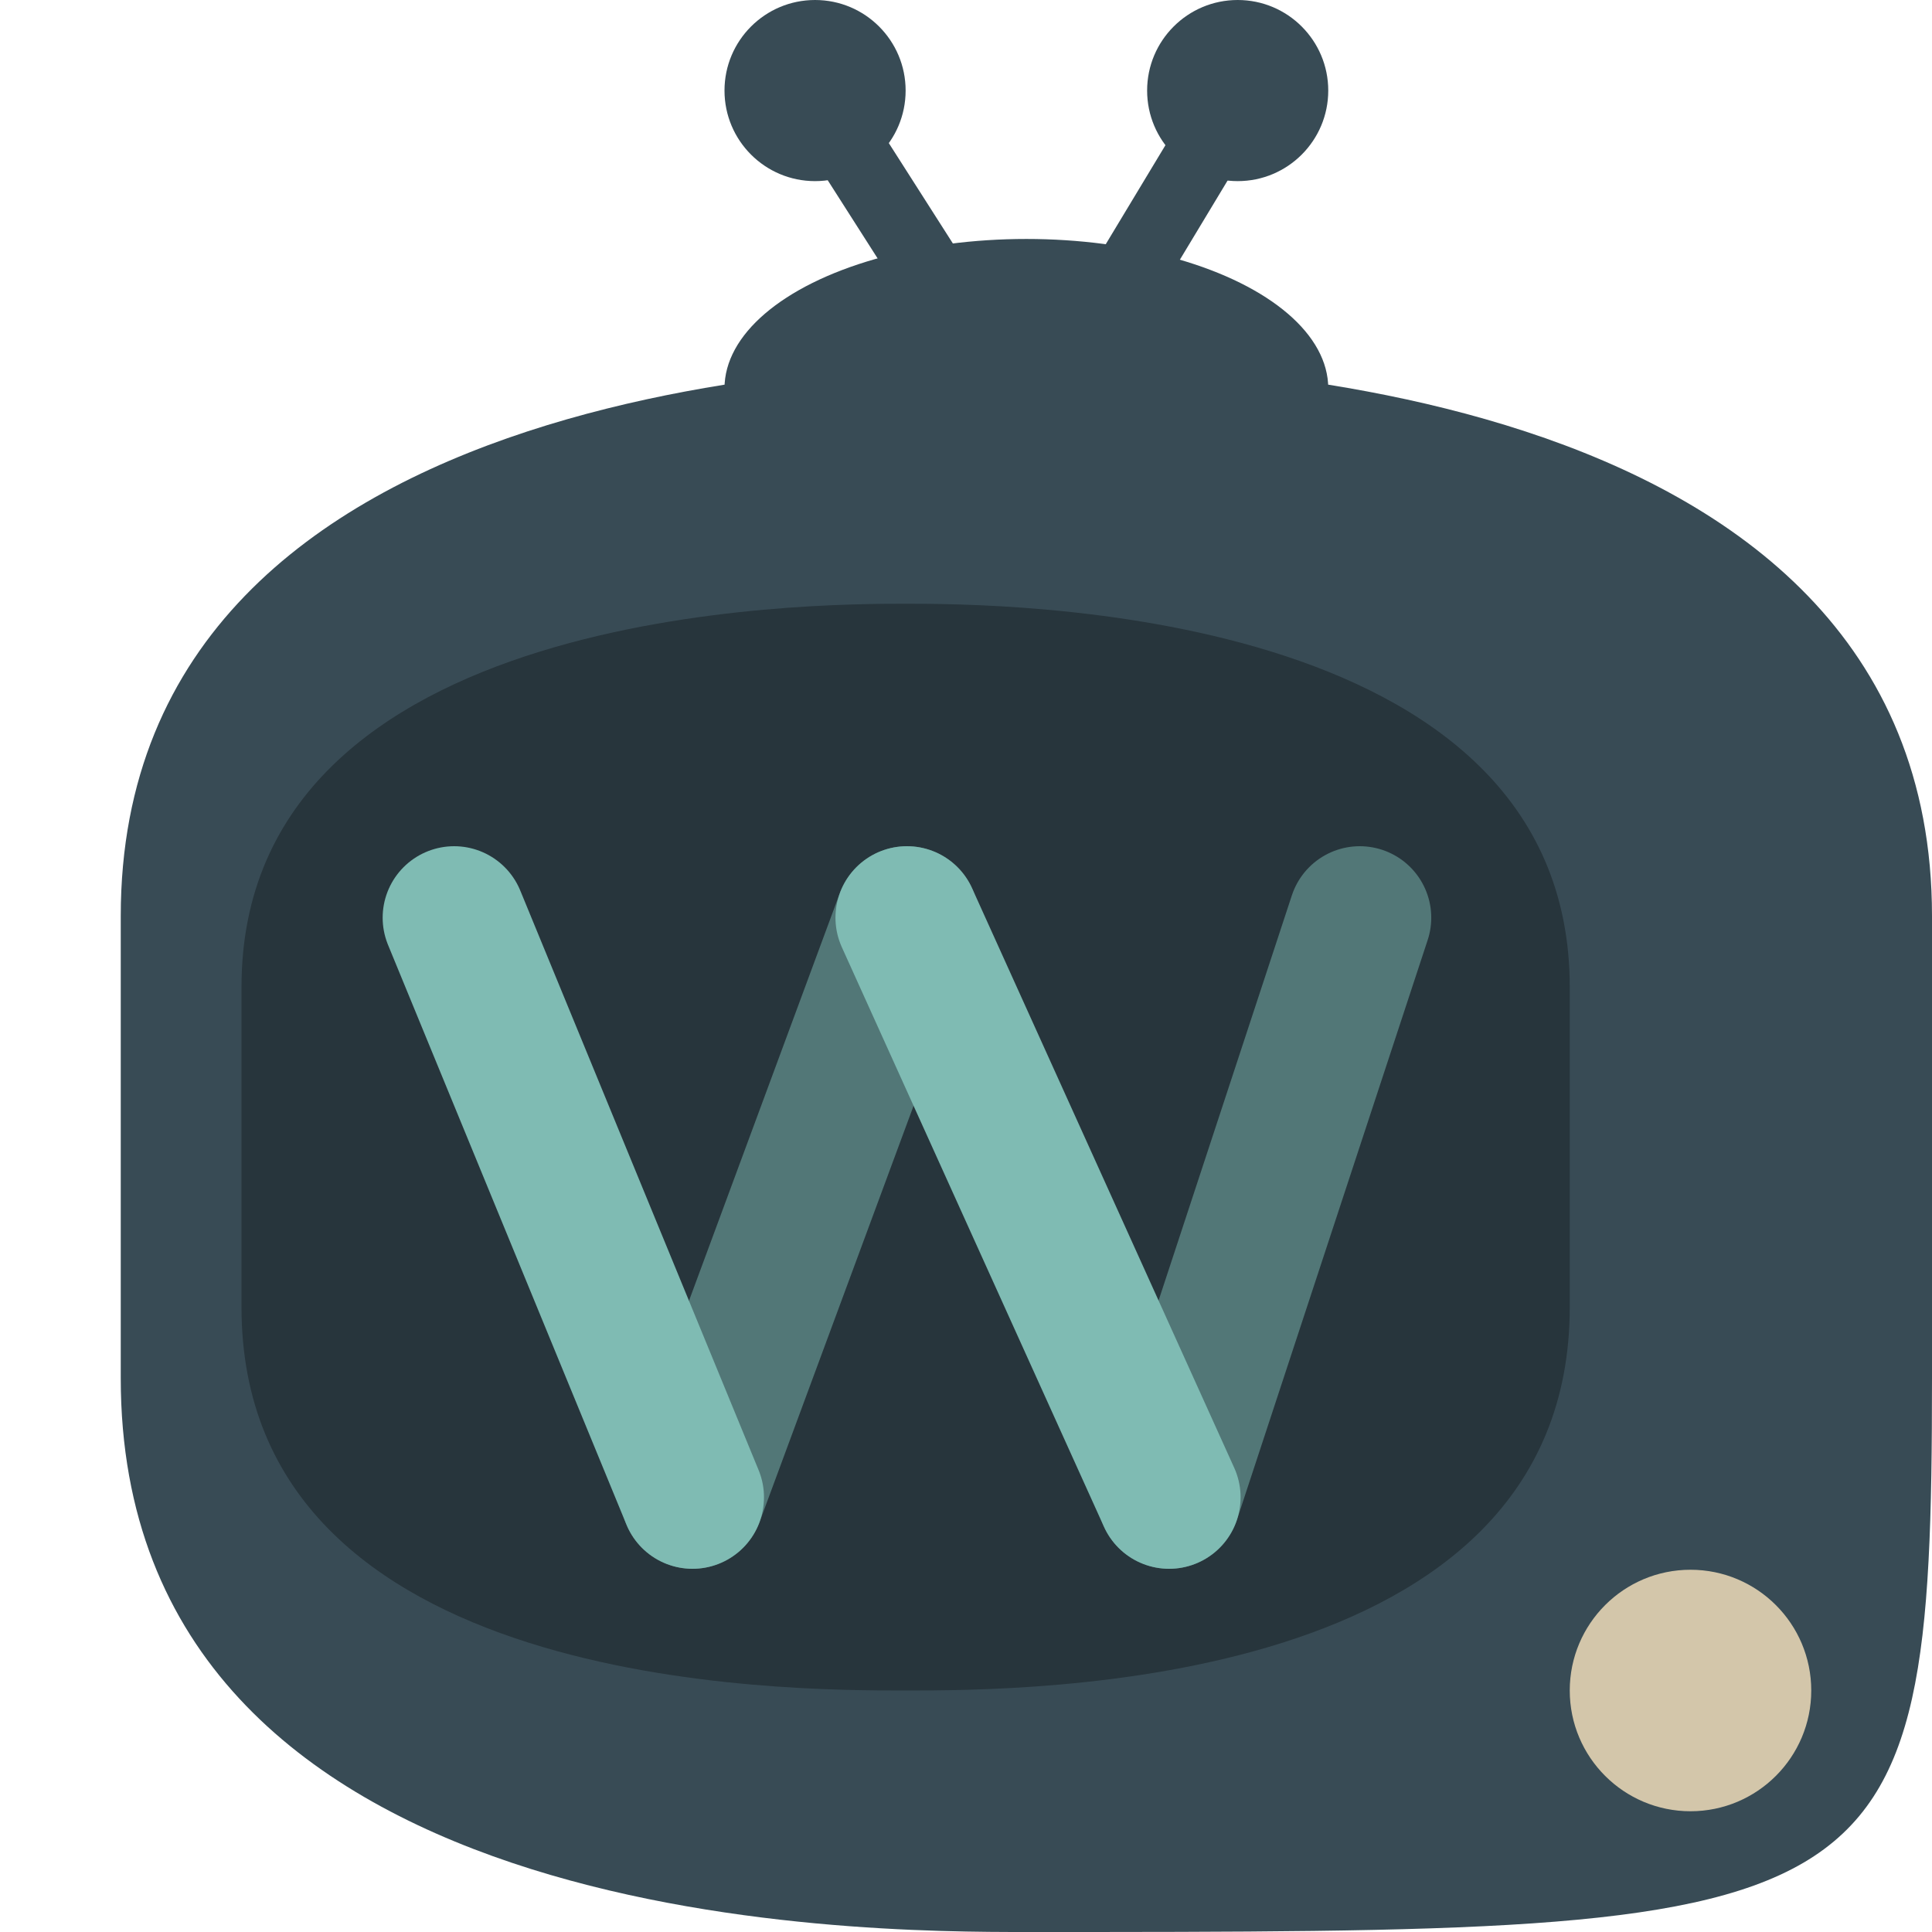 <svg xmlns="http://www.w3.org/2000/svg" xmlns:xlink="http://www.w3.org/1999/xlink" width="16" height="16" version="1.1">
 <path style="fill:none;stroke:#384b55;stroke-width:0.592" d="M 6.7,0.7 8.403,3.368"/>
 <path style="fill:none;stroke:#384b55;stroke-width:0.592" d="M 10.3,0.7 8.692,3.368"/>
 <ellipse style="fill:#384b55" cx="8.5" cy="3.216" rx="2.5" ry="1.237"/>
 <circle style="fill:#384b55" cx="6.75" cy=".75" r=".75"/>
 <path style="fill:#384b55" d="M 8.5,3 C 9.523,3 16,3 16,7.586 V 11.414 C 16,16 15.659,16 8.5,16 7.136,16 1,16 1,11.414 V 7.586 C 1,3 7.477,3 8.5,3 Z"/>
 <circle style="fill:#d3c6aa" cx="14" cy="14" r="1"/>
 <path style="opacity:0.3" d="M 7.5,5 C 8.25,5 13,5 13,8.175 V 10.825 C 13,14 8.5,14 7.5,14 6.5,14 2,14 2,10.825 V 8.175 C 2,5 6.75,5 7.5,5 Z"/>
 <path style="opacity:0.5;fill:none;stroke:#7fbbb3;stroke-width:1.184;stroke-linecap:round" d="M 7.511,7.6 5.735,12.4"/>
 <path style="opacity:0.5;fill:none;stroke:#7fbbb3;stroke-width:1.184;stroke-linecap:round" d="M 11.261,7.6 9.682,12.4"/>
 <path style="fill:none;stroke:#7fbbb3;stroke-width:1.184;stroke-linecap:round" d="m 3.761,7.6 1.974,4.8"/>
 <path style="fill:none;stroke:#7fbbb3;stroke-width:1.184;stroke-linecap:round" d="m 7.511,7.6 2.171,4.8"/>
 <circle style="fill:#384b55" cx="10.25" cy=".75" r=".75"/>
</svg>
